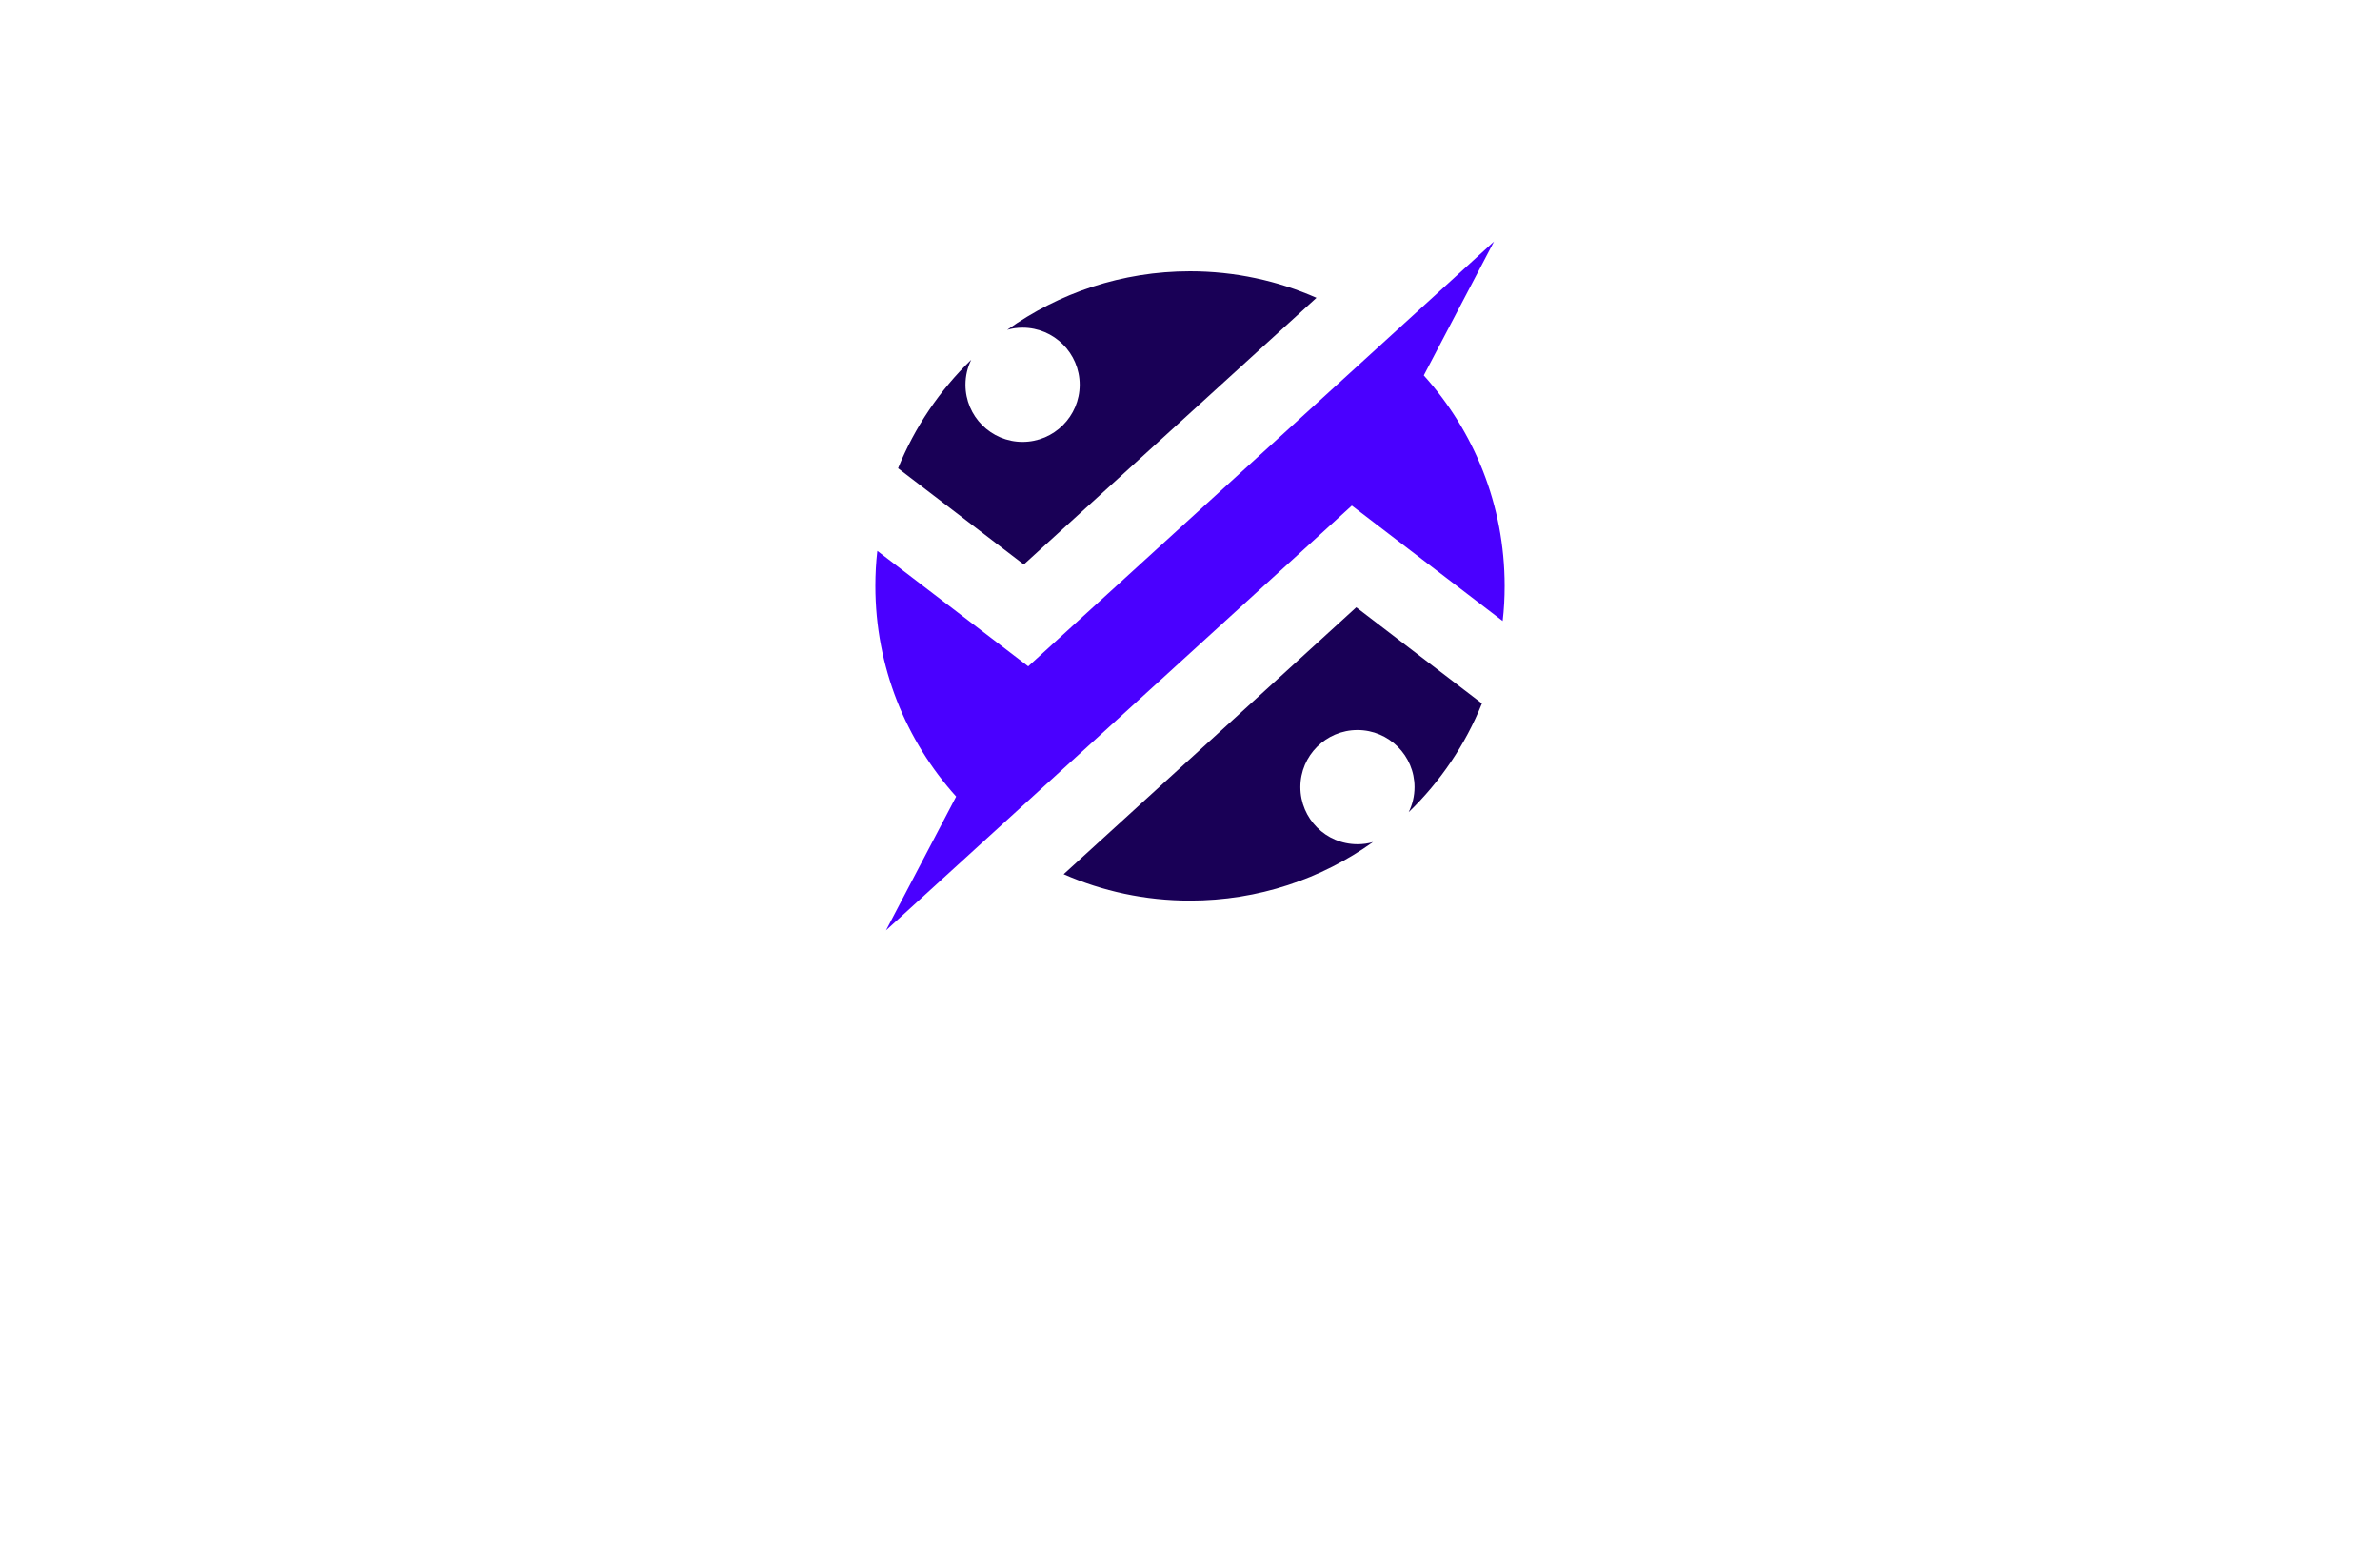 <?xml version="1.0" encoding="utf-8"?>
<!-- Generator: Adobe Illustrator 27.8.1, SVG Export Plug-In . SVG Version: 6.00 Build 0)  -->
<svg version="1.1" id="Layer_1" xmlns="http://www.w3.org/2000/svg" xmlns:xlink="http://www.w3.org/1999/xlink" x="0px" y="0px"
	 viewBox="0 0 350 230" style="enable-background:new 0 0 350 230;" xml:space="preserve">
<style type="text/css">
	.st0{fill:#00C5D1;}
	.st1{fill:url(#XMLID_00000119112031395459874110000011350385341769430431_);}
	.st2{fill-rule:evenodd;clip-rule:evenodd;fill:#330068;}
	.st3{fill-rule:evenodd;clip-rule:evenodd;fill:#8800FF;}
	.st4{fill:#001A9C;}
	.st5{fill:#01FFF8;}
	.st6{fill:#83D110;}
	.st7{fill:#00FFE6;}
	.st8{fill:#4E007A;}
	.st9{fill:#FFC000;}
	.st10{fill:#FF0600;}
	.st11{fill:#190056;}
	.st12{fill:#4A00FF;}
	.st13{fill:#6A037F;}
	.st14{fill:#FBE800;}
	.st15{fill:#2D0087;}
	.st16{fill:#00F7D9;}
	.st17{fill:#AD6400;}
	.st18{fill:#001E68;}
	.st19{fill:#67501C;}
	.st20{fill:#677E00;}
	.st21{fill:#11E6CE;}
	.st22{fill:#004263;}
	.st23{fill:#FF6700;}
</style>
<g>
	<path class="st11" d="M199.45,89.32l18.48,14.14c-2.44,6.08-6.14,11.52-10.77,15.99c0.55-1.11,0.86-2.37,0.86-3.69
		c0-4.63-3.76-8.39-8.39-8.39c-4.64,0-8.4,3.76-8.4,8.39c0,4.64,3.76,8.4,8.4,8.4c0.79,0,1.55-0.1,2.28-0.32
		c-7.57,5.42-16.87,8.61-26.91,8.61c-6.61,0-12.9-1.38-18.58-3.88L199.45,89.32z M193.6,43.8c-5.69-2.51-11.99-3.9-18.6-3.9
		c-10.02,0-19.3,3.2-26.88,8.61c0.72-0.22,1.48-0.32,2.26-0.32c4.63,0,8.4,3.76,8.4,8.4c0,4.63-3.77,8.4-8.4,8.4
		c-4.64,0-8.4-3.77-8.4-8.4c0-1.32,0.3-2.56,0.85-3.68c-4.62,4.47-8.31,9.9-10.76,15.96l18.49,14.15L193.6,43.8z"/>
	<path class="st12" d="M221.27,86.17c0,1.75-0.09,3.46-0.29,5.16L198.8,74.36l-52.65,48.01l-15.86,14.46l10.32-19.68
		c-7.39-8.21-11.88-19.07-11.88-30.97c0-1.75,0.09-3.46,0.29-5.16L151.21,98l52.64-48.01l15.86-14.47l-10.33,19.69
		C216.77,63.41,221.27,74.27,221.27,86.17z"/>
</g>
</svg>
